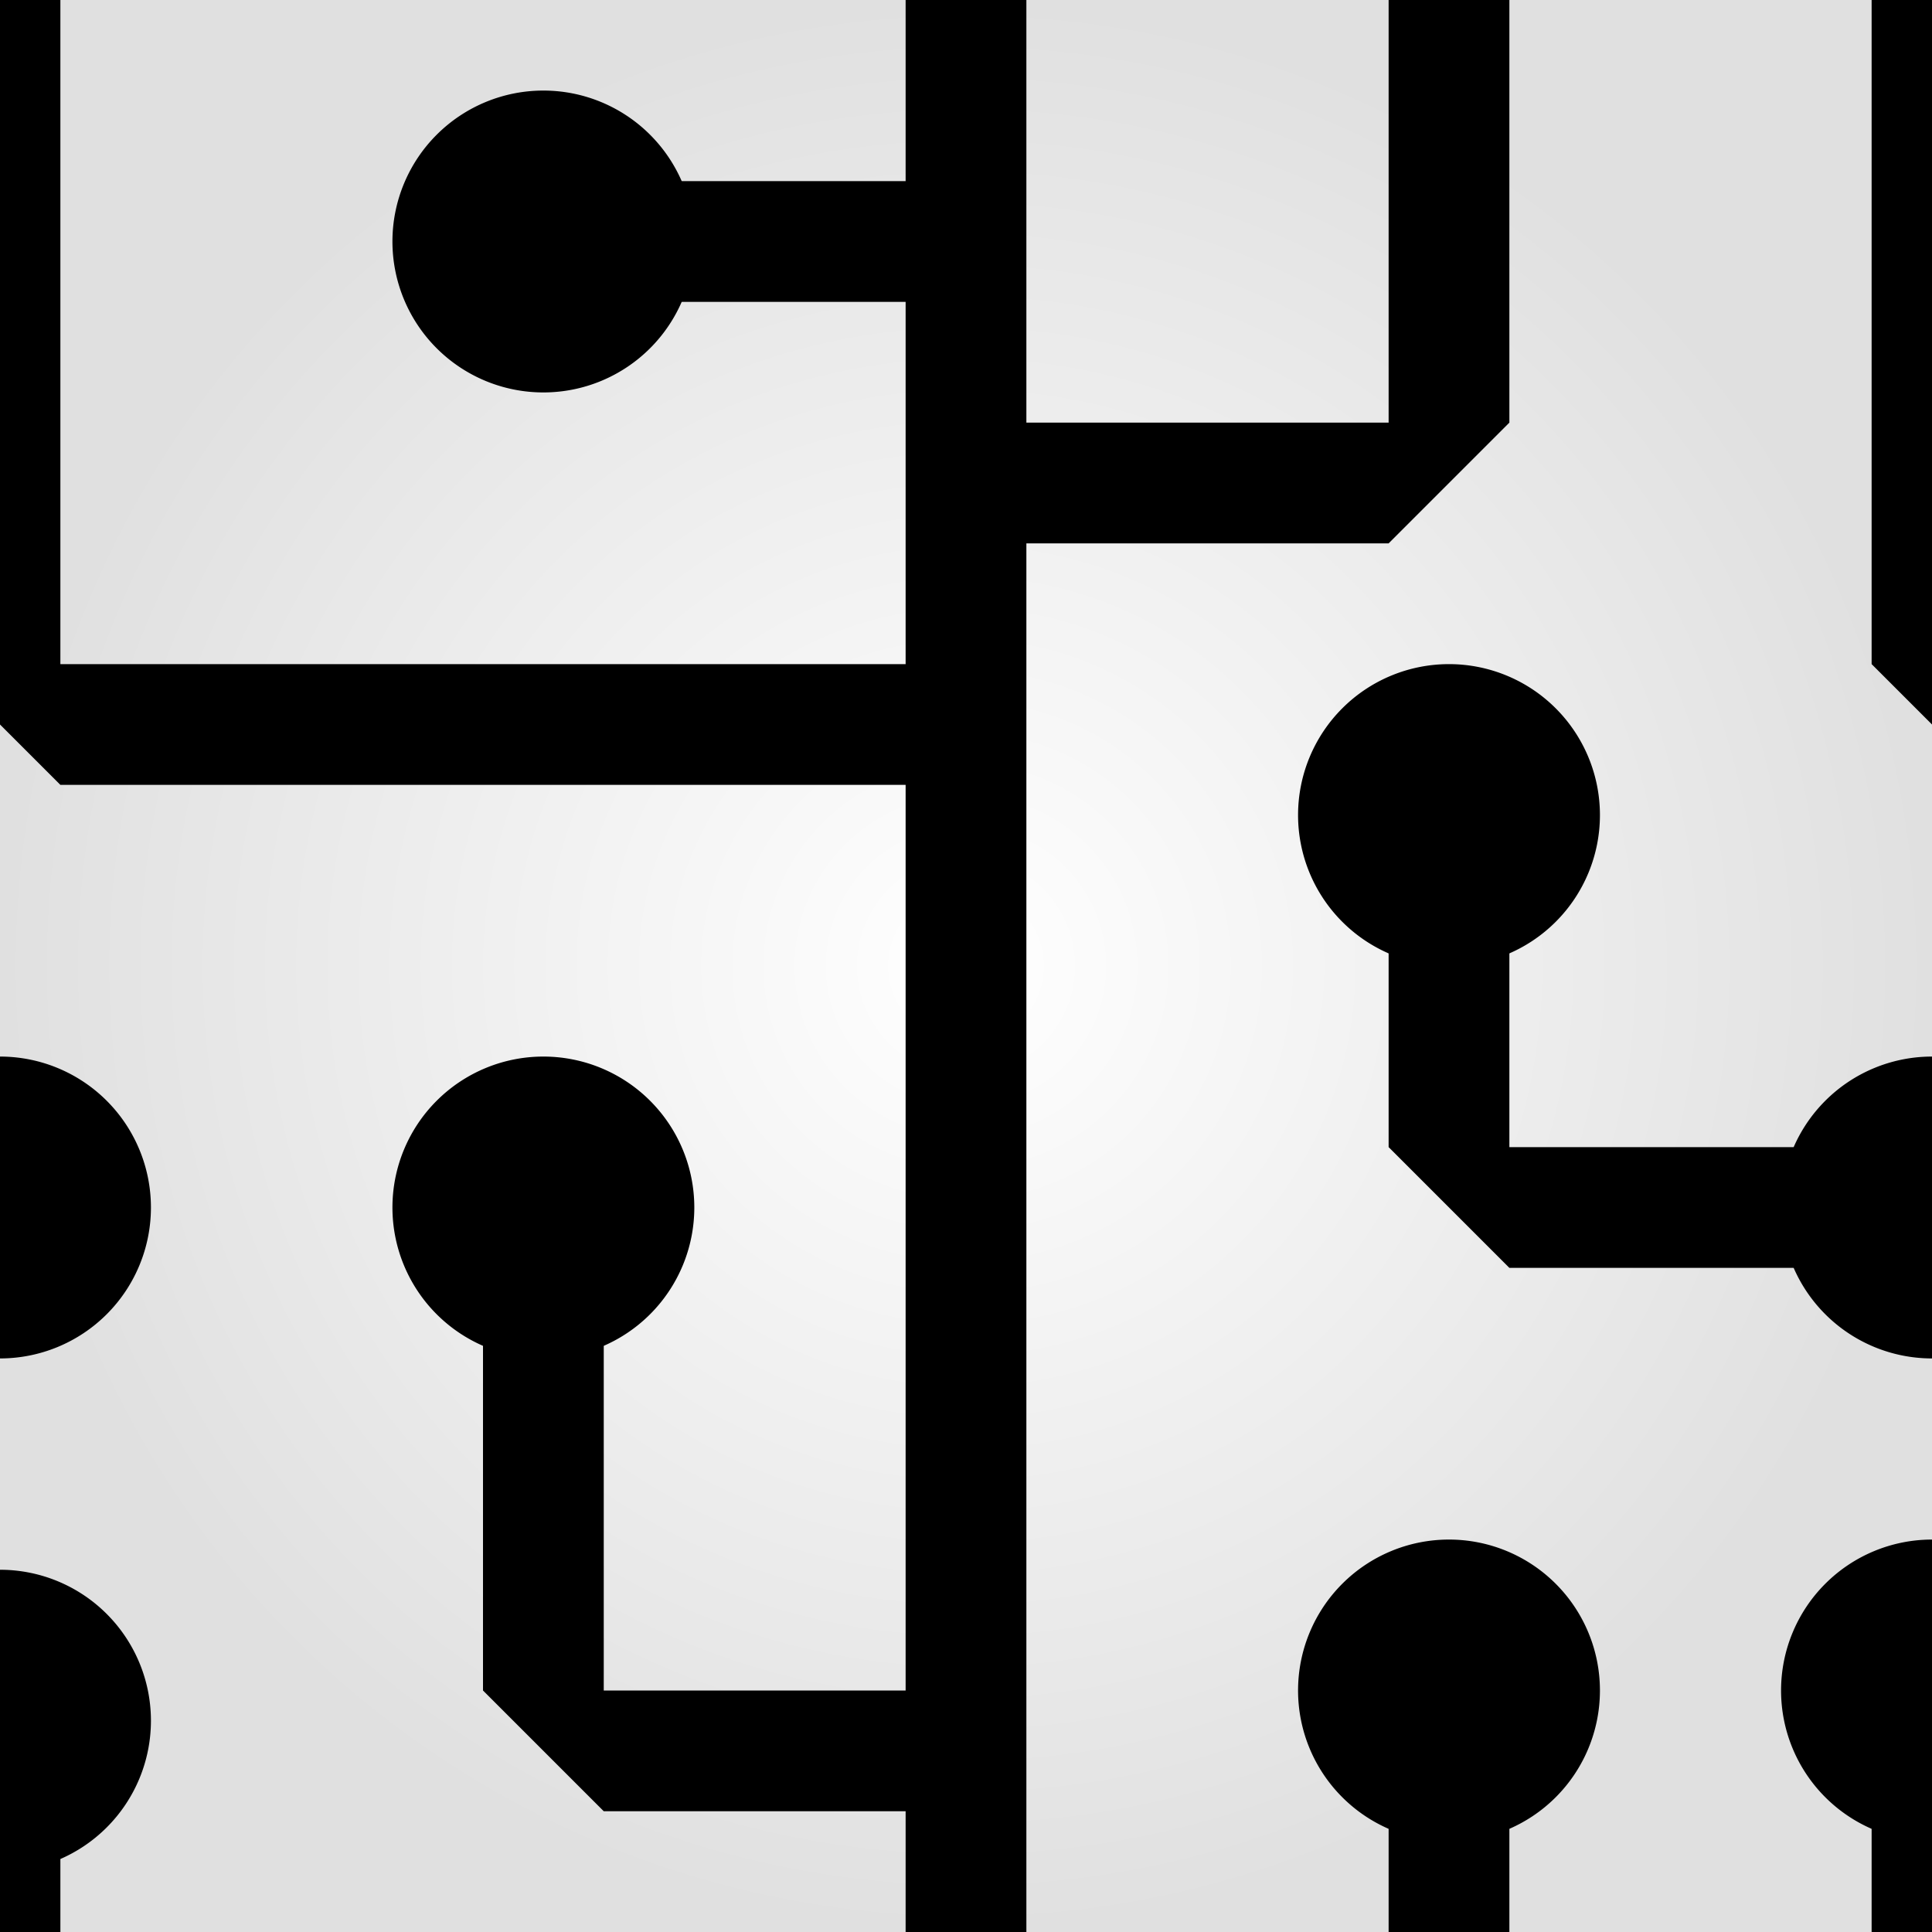 <?xml version="1.0" encoding="UTF-8" standalone="no"?>
<!-- Created with Inkscape (http://www.inkscape.org/) -->

<svg
   xmlns:dc="http://purl.org/dc/elements/1.1/"
   xmlns:cc="http://creativecommons.org/ns#"
   xmlns:rdf="http://www.w3.org/1999/02/22-rdf-syntax-ns#"
   xmlns:svg="http://www.w3.org/2000/svg"
   xmlns="http://www.w3.org/2000/svg"
   xmlns:xlink="http://www.w3.org/1999/xlink"
   xmlns:sodipodi="http://sodipodi.sourceforge.net/DTD/sodipodi-0.dtd"
   xmlns:inkscape="http://www.inkscape.org/namespaces/inkscape"
   width="64"
   height="64"
   id="svg2"
   version="1.1"
   inkscape:version="0.48.1 r9760"
   sodipodi:docname="cloud.svg">
  <defs
     id="defs4">
    <linearGradient
       id="linearGradient3929">
      <stop
         style="stop-color:#30302d;stop-opacity:1;"
         offset="0"
         id="stop3931" />
      <stop
         style="stop-color:#101010;stop-opacity:1;"
         offset="1"
         id="stop3933" />
    </linearGradient>
    <linearGradient
       id="linearGradient3921">
      <stop
         style="stop-color:#606060;stop-opacity:1;"
         offset="0"
         id="stop3923" />
      <stop
         style="stop-color:#000000;stop-opacity:1;"
         offset="1"
         id="stop3925" />
    </linearGradient>
    <linearGradient
       id="linearGradient3860">
      <stop
         style="stop-color:#ffffff;stop-opacity:1;"
         offset="0"
         id="stop3862" />
      <stop
         style="stop-color:#01e4ff;stop-opacity:1;"
         offset="1"
         id="stop3864" />
    </linearGradient>
    <linearGradient
       id="linearGradient3769">
      <stop
         style="stop-color:#ffffff;stop-opacity:1;"
         offset="0"
         id="stop3771" />
      <stop
         style="stop-color:#e0e0e0;stop-opacity:1;"
         offset="1"
         id="stop3773" />
    </linearGradient>
    <radialGradient
       inkscape:collect="always"
       xlink:href="#linearGradient3769"
       id="radialGradient3785"
       cx="32"
       cy="32"
       fx="32"
       fy="32"
       r="32"
       gradientUnits="userSpaceOnUse" />
    <radialGradient
       inkscape:collect="always"
       xlink:href="#linearGradient3860"
       id="radialGradient3868"
       cx="32"
       cy="10"
       fx="32"
       fy="10"
       r="33.316"
       gradientTransform="matrix(1.081,0,0,0.1,-2.578,9.005)"
       gradientUnits="userSpaceOnUse"
       spreadMethod="reflect" />
    <radialGradient
       inkscape:collect="always"
       xlink:href="#linearGradient3860"
       id="radialGradient3886"
       gradientUnits="userSpaceOnUse"
       gradientTransform="matrix(1.081,0,0,0.1,-2.578,57.005)"
       spreadMethod="reflect"
       cx="32"
       cy="10"
       fx="32"
       fy="10"
       r="33.316" />
    <filter
       inkscape:collect="always"
       id="filter3975"
       x="-0.221"
       width="1.441"
       y="-0.012"
       height="1.024">
      <feGaussianBlur
         inkscape:collect="always"
         stdDeviation="0.367"
         id="feGaussianBlur3977" />
    </filter>
    <filter
       inkscape:collect="always"
       id="filter3979">
      <feGaussianBlur
         inkscape:collect="always"
         stdDeviation="0.367"
         id="feGaussianBlur3981" />
    </filter>
    <filter
       inkscape:collect="always"
       id="filter3983"
       x="-0.088"
       width="1.176"
       y="-0.221"
       height="1.441">
      <feGaussianBlur
         inkscape:collect="always"
         stdDeviation="0.367"
         id="feGaussianBlur3985" />
    </filter>
    <filter
       inkscape:collect="always"
       id="filter3987">
      <feGaussianBlur
         inkscape:collect="always"
         stdDeviation="0.367"
         id="feGaussianBlur3989" />
    </filter>
    <filter
       inkscape:collect="always"
       id="filter3991">
      <feGaussianBlur
         inkscape:collect="always"
         stdDeviation="0.367"
         id="feGaussianBlur3993" />
    </filter>
    <filter
       inkscape:collect="always"
       id="filter3995">
      <feGaussianBlur
         inkscape:collect="always"
         stdDeviation="0.367"
         id="feGaussianBlur3997" />
    </filter>
    <filter
       inkscape:collect="always"
       id="filter3999">
      <feGaussianBlur
         inkscape:collect="always"
         stdDeviation="0.367"
         id="feGaussianBlur4001" />
    </filter>
    <filter
       inkscape:collect="always"
       id="filter4003">
      <feGaussianBlur
         inkscape:collect="always"
         stdDeviation="0.367"
         id="feGaussianBlur4005" />
    </filter>
    <filter
       inkscape:collect="always"
       id="filter4007">
      <feGaussianBlur
         inkscape:collect="always"
         stdDeviation="0.367"
         id="feGaussianBlur4009" />
    </filter>
    <filter
       inkscape:collect="always"
       id="filter4011"
       x="-0.221"
       width="1.441"
       y="-0.11"
       height="1.22">
      <feGaussianBlur
         inkscape:collect="always"
         stdDeviation="0.367"
         id="feGaussianBlur4013" />
    </filter>
    <filter
       inkscape:collect="always"
       id="filter4015">
      <feGaussianBlur
         inkscape:collect="always"
         stdDeviation="0.367"
         id="feGaussianBlur4017" />
    </filter>
    <filter
       inkscape:collect="always"
       id="filter4019">
      <feGaussianBlur
         inkscape:collect="always"
         stdDeviation="0.367"
         id="feGaussianBlur4021" />
    </filter>
    <filter
       inkscape:collect="always"
       id="filter4023">
      <feGaussianBlur
         inkscape:collect="always"
         stdDeviation="0.367"
         id="feGaussianBlur4025" />
    </filter>
    <filter
       inkscape:collect="always"
       id="filter4027">
      <feGaussianBlur
         inkscape:collect="always"
         stdDeviation="0.367"
         id="feGaussianBlur4029" />
    </filter>
    <filter
       inkscape:collect="always"
       id="filter4031">
      <feGaussianBlur
         inkscape:collect="always"
         stdDeviation="0.367"
         id="feGaussianBlur4033" />
    </filter>
    <filter
       inkscape:collect="always"
       id="filter4035"
       x="-0.221"
       width="1.441"
       y="-0.11"
       height="1.22">
      <feGaussianBlur
         inkscape:collect="always"
         stdDeviation="0.367"
         id="feGaussianBlur4037" />
    </filter>
    <filter
       inkscape:collect="always"
       id="filter4039"
       x="-0.221"
       width="1.441"
       y="-0.11"
       height="1.22">
      <feGaussianBlur
         inkscape:collect="always"
         stdDeviation="0.367"
         id="feGaussianBlur4041" />
    </filter>
    <filter
       inkscape:collect="always"
       id="filter4043"
       x="-0.221"
       width="1.441"
       y="-0.029"
       height="1.059">
      <feGaussianBlur
         inkscape:collect="always"
         stdDeviation="0.367"
         id="feGaussianBlur4045" />
    </filter>
  </defs>
  <sodipodi:namedview
     id="base"
     pagecolor="#101010"
     bordercolor="#666666"
     borderopacity="1.0"
     inkscape:pageopacity="1"
     inkscape:pageshadow="2"
     inkscape:zoom="4.728798"
     inkscape:cx="61.093716"
     inkscape:cy="35.599589"
     inkscape:document-units="px"
     inkscape:current-layer="layer2"
     showgrid="false"
     inkscape:showpageshadow="true"
     borderlayer="true"
     inkscape:window-width="1364"
     inkscape:window-height="747"
     inkscape:window-x="0"
     inkscape:window-y="19"
     inkscape:window-maximized="0"
     showguides="false"
     inkscape:guide-bbox="true"
     inkscape:snap-from-guide="false">
    <inkscape:grid
       type="xygrid"
       id="grid2985"
       empspacing="4"
       visible="true"
       enabled="true"
       snapvisiblegridlinesonly="true"
       spacingx="1px"
       spacingy="1px" />
    <sodipodi:guide
       orientation="1,0"
       position="-16,52"
       id="guide3901" />
  </sodipodi:namedview>
  <g
     inkscape:groupmode="layer"
     id="layer2"
     inkscape:label="drawing"
     style="display:inline">
    <path
       style="fill:url(#radialGradient3785);fill-opacity:1;stroke:none"
       d="M 0,64 64,64 64,0 0,0 z"
       id="path2999"
       inkscape:connector-curvature="0" />
  </g>
  <g
     inkscape:groupmode="layer"
     id="layer3"
     inkscape:label="neon"
     style="display:inline"
     sodipodi:insensitive="true">
    <path
       style="fill:#000000;fill-opacity:1;stroke:none;filter:url(#filter3975)"
       d="m 30,68 0,-72 4,0 0,72 z"
       id="path3064"
       inkscape:connector-curvature="0"
       sodipodi:nodetypes="ccccc" />
    <path
       sodipodi:nodetypes="cccccccc"
       inkscape:connector-curvature="0"
       id="path3838"
       d="m 32,60 -12,0 -4,-4 0,-12 4,0 0,12 12,0 z"
       style="fill:#000000;fill-opacity:1;stroke:none;filter:url(#filter3979)" />
    <path
       style="fill:#000000;fill-opacity:1;stroke:none;filter:url(#filter3983)"
       d="M 32,10 22,10 22,6 32,6 z"
       id="path3840"
       inkscape:connector-curvature="0"
       sodipodi:nodetypes="ccccc" />
    <path
       sodipodi:nodetypes="cccccccc"
       inkscape:connector-curvature="0"
       id="path3842"
       d="m 32,15 -14,0 -4,-4 0,-14 4,0 0,14 14,0 z"
       style="fill:#000000;fill-opacity:1;stroke:none;filter:url(#filter3987)"
       transform="matrix(-1,0,0,1,64,3)" />
    <path
       style="fill:#000000;fill-opacity:1;stroke:none;filter:url(#filter3991)"
       d="m -2,-4 0,26 4,4 30,0 0,-4 -30,0 0,-26 z"
       id="path3844"
       inkscape:connector-curvature="0"
       sodipodi:nodetypes="cccccccc" />
    <path
       sodipodi:type="arc"
       style="color:#000000;fill:#000000;fill-opacity:1;fill-rule:nonzero;stroke:none;stroke-width:1.5;marker:none;visibility:visible;display:inline;overflow:visible;filter:url(#filter3995);enable-background:accumulate"
       id="path3848"
       sodipodi:cx="13"
       sodipodi:cy="53"
       sodipodi:rx="5"
       sodipodi:ry="5"
       d="M 18,53 A 5,5 0 1 1 8,53 5,5 0 1 1 18,53 z"
       transform="translate(5,-13)" />
    <path
       transform="translate(5,-45)"
       d="M 18,53 A 5,5 0 1 1 8,53 5,5 0 1 1 18,53 z"
       sodipodi:ry="5"
       sodipodi:rx="5"
       sodipodi:cy="53"
       sodipodi:cx="13"
       id="path3870"
       style="color:#000000;fill:#000000;fill-opacity:1;fill-rule:nonzero;stroke:none;stroke-width:1.5;marker:none;visibility:visible;display:inline;overflow:visible;filter:url(#filter3999);enable-background:accumulate"
       sodipodi:type="arc" />
    <path
       sodipodi:type="arc"
       style="color:#000000;fill:#000000;fill-opacity:1;fill-rule:nonzero;stroke:none;stroke-width:1.5;marker:none;visibility:visible;display:inline;overflow:visible;filter:url(#filter4003);enable-background:accumulate"
       id="path3872"
       sodipodi:cx="13"
       sodipodi:cy="53"
       sodipodi:rx="5"
       sodipodi:ry="5"
       d="M 18,53 A 5,5 0 1 1 8,53 5,5 0 1 1 18,53 z"
       transform="translate(35,-26)" />
    <path
       sodipodi:type="arc"
       style="color:#000000;fill:#000000;fill-opacity:1;fill-rule:nonzero;stroke:none;stroke-width:1.5;marker:none;visibility:visible;display:inline;overflow:visible;filter:url(#filter4007);enable-background:accumulate"
       id="path3874"
       sodipodi:cx="13"
       sodipodi:cy="53"
       sodipodi:rx="5"
       sodipodi:ry="5"
       d="M 18,53 A 5,5 0 1 1 8,53 5,5 0 1 1 18,53 z"
       transform="translate(35,3)" />
    <path
       style="fill:#000000;fill-opacity:1;stroke:none;filter:url(#filter4011)"
       d="m 46,68 0,-8 4,0 0,8 z"
       id="path3876"
       inkscape:connector-curvature="0"
       sodipodi:nodetypes="ccccc" />
    <path
       transform="translate(-13,-13)"
       d="M 18,53 A 5,5 0 1 1 8,53 5,5 0 1 1 18,53 z"
       sodipodi:ry="5"
       sodipodi:rx="5"
       sodipodi:cy="53"
       sodipodi:cx="13"
       id="path3884"
       style="color:#000000;fill:#000000;fill-opacity:1;fill-rule:nonzero;stroke:none;stroke-width:1.5;marker:none;visibility:visible;display:inline;overflow:visible;filter:url(#filter4015);enable-background:accumulate"
       sodipodi:type="arc" />
    <path
       sodipodi:type="arc"
       style="color:#000000;fill:#000000;fill-opacity:1;fill-rule:nonzero;stroke:none;stroke-width:1.5;marker:none;visibility:visible;display:inline;overflow:visible;filter:url(#filter4019);enable-background:accumulate"
       id="path3886"
       sodipodi:cx="13"
       sodipodi:cy="53"
       sodipodi:rx="5"
       sodipodi:ry="5"
       d="M 18,53 A 5,5 0 1 1 8,53 5,5 0 1 1 18,53 z"
       transform="translate(-13,4)" />
    <path
       transform="translate(51,3)"
       d="M 18,53 A 5,5 0 1 1 8,53 5,5 0 1 1 18,53 z"
       sodipodi:ry="5"
       sodipodi:rx="5"
       sodipodi:cy="53"
       sodipodi:cx="13"
       id="path3888"
       style="color:#000000;fill:#000000;fill-opacity:1;fill-rule:nonzero;stroke:none;stroke-width:1.5;marker:none;visibility:visible;display:inline;overflow:visible;filter:url(#filter4023);enable-background:accumulate"
       sodipodi:type="arc" />
    <path
       sodipodi:type="arc"
       style="color:#000000;fill:#000000;fill-opacity:1;fill-rule:nonzero;stroke:none;stroke-width:1.5;marker:none;visibility:visible;display:inline;overflow:visible;filter:url(#filter4027);enable-background:accumulate"
       id="path3890"
       sodipodi:cx="13"
       sodipodi:cy="53"
       sodipodi:rx="5"
       sodipodi:ry="5"
       d="M 18,53 A 5,5 0 1 1 8,53 5,5 0 1 1 18,53 z"
       transform="translate(51,-13)" />
    <path
       sodipodi:nodetypes="cccccccc"
       inkscape:connector-curvature="0"
       id="path3892"
       d="m 60,42 -10,0 -4,-4 0,-7 4,0 0,7 10,0 z"
       style="fill:#000000;fill-opacity:1;stroke:none;filter:url(#filter4031)" />
    <path
       sodipodi:nodetypes="ccccc"
       inkscape:connector-curvature="0"
       id="path3894"
       d="m 62,68 0,-8 4,0 0,8 z"
       style="fill:#000000;fill-opacity:1;stroke:none;filter:url(#filter4035)" />
    <path
       style="fill:#000000;fill-opacity:1;stroke:none;filter:url(#filter4039)"
       d="m -2,69 0,-8 4,0 0,8 z"
       id="path3896"
       inkscape:connector-curvature="0"
       sodipodi:nodetypes="ccccc" />
    <path
       style="fill:#000000;fill-opacity:1;stroke:none;filter:url(#filter4043)"
       d="m 62,22 0,-26 4,0 0,26 0,4 z"
       id="path3900"
       inkscape:connector-curvature="0"
       sodipodi:nodetypes="cccccc" />
  </g>
</svg>
